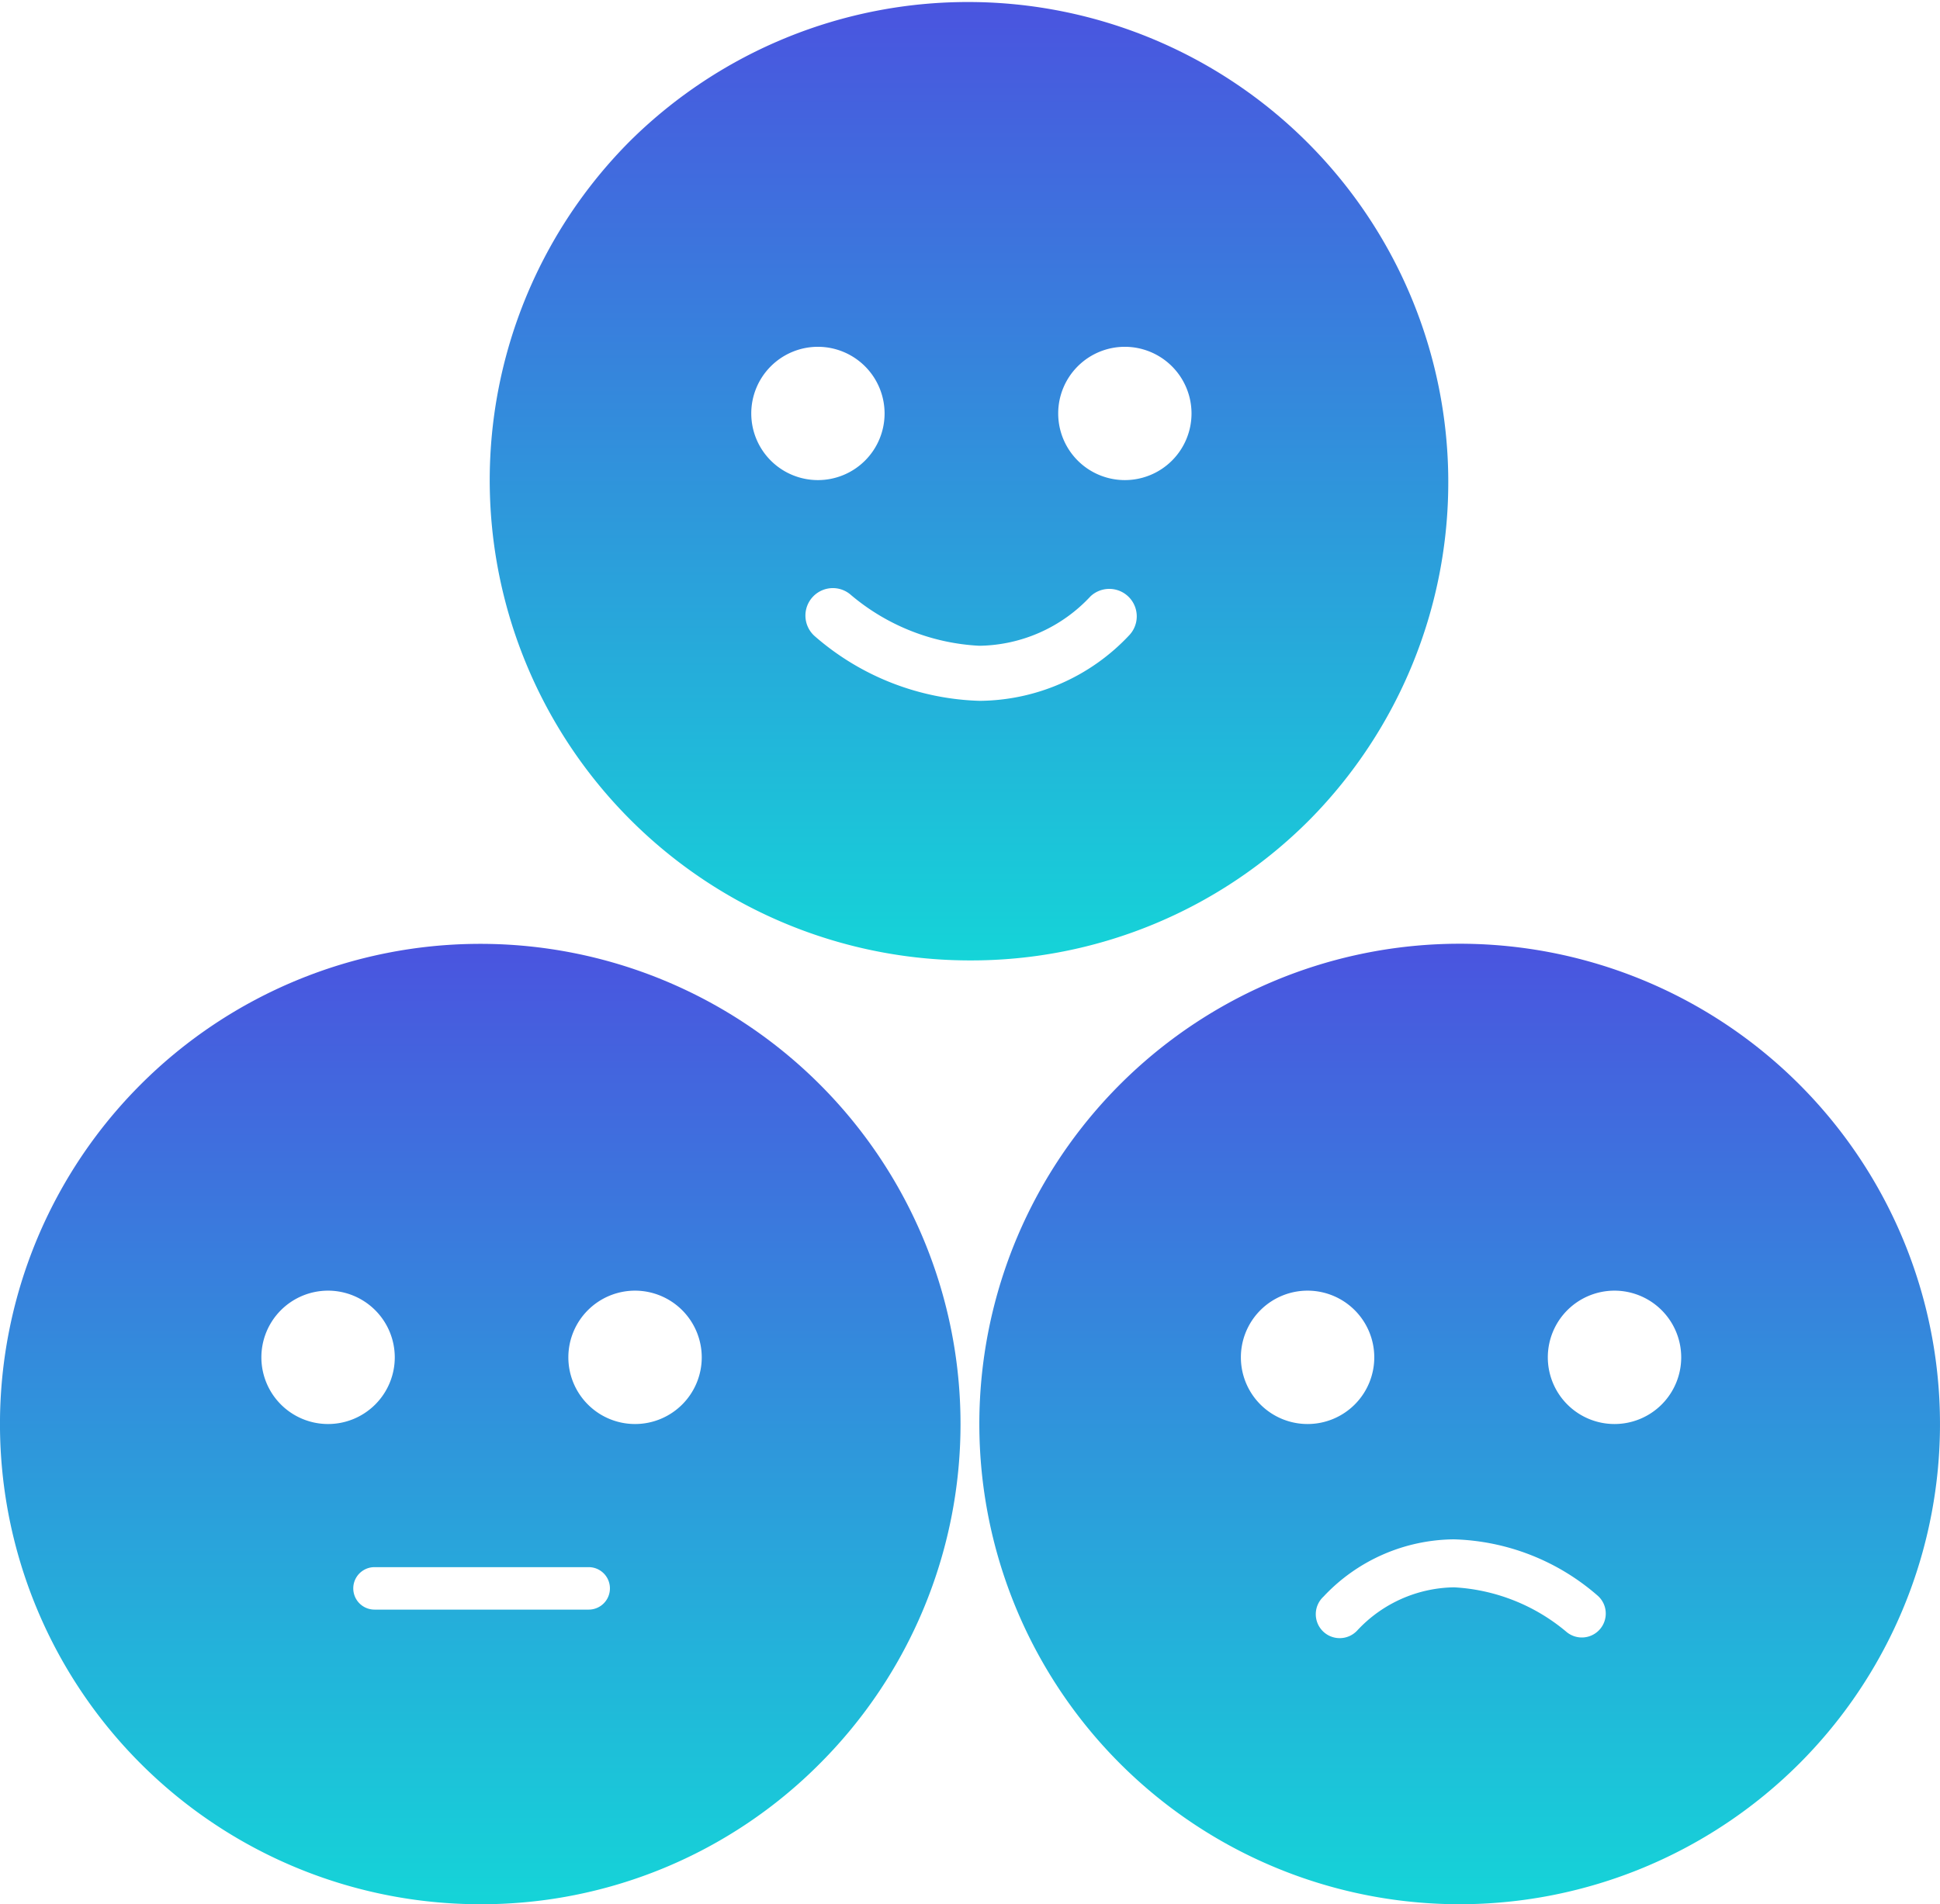 <svg xmlns="http://www.w3.org/2000/svg" width="50.931" height="50" viewBox="0 0 50.931 50">
    <defs>
        <linearGradient id="linear-gradient" x1=".5" x2=".5" y2="1" gradientUnits="objectBoundingBox">
            <stop offset="0" stop-color="#4a54df"/>
            <stop offset="1" stop-color="#15d4d8"/>
        </linearGradient>
        <style>
            .cls-1{fill:url(#linear-gradient)}
        </style>
    </defs>
    <g id="Select_the_mood">
        <path id="Exclusão_20" d="M12.609 25.218A12.609 12.609 0 0 1 3.694 3.692a12.609 12.609 0 0 1 17.83 17.833 12.524 12.524 0 0 1-8.915 3.693zm-3.6-9.776a.721.721 0 0 0-.479 1.26 6.887 6.887 0 0 0 4.333 1.7 5.434 5.434 0 0 0 3.93-1.727.721.721 0 0 0-1.019-1.019 4.057 4.057 0 0 1-2.921 1.3 5.664 5.664 0 0 1-3.368-1.332.717.717 0 0 0-.478-.182zm7.665-6.336a1.75 1.75 0 1 0 1.75 1.75 1.752 1.752 0 0 0-1.752-1.75zm-8.058 0a1.75 1.75 0 1 0 1.75 1.75 1.752 1.752 0 0 0-1.752-1.75z" class="cls-1" transform="translate(12.857)"/>
        <path id="Exclusão_19" d="M12.609 25.216a12.61 12.61 0 1 1 8.915-3.694 12.624 12.624 0 0 1-8.915 3.694zm-.154-9.581a4.741 4.741 0 0 0-3.425 1.506.628.628 0 1 0 .888.887 3.535 3.535 0 0 1 2.544-1.133 5 5 0 0 1 2.938 1.161.628.628 0 0 0 1.041-.51.623.623 0 0 0-.21-.431 5.992 5.992 0 0 0-3.776-1.48zm4.218-6.53a1.751 1.751 0 1 0 1.75 1.751 1.753 1.753 0 0 0-1.751-1.751zm-8.059 0a1.751 1.751 0 1 0 1.751 1.751 1.752 1.752 0 0 0-1.751-1.751z" class="cls-1" transform="translate(25.714 24.784)"/>
        <path id="Exclusão_18" d="M12.609 25.216A12.608 12.608 0 0 1 3.693 3.692a12.608 12.608 0 0 1 17.831 17.83 12.522 12.522 0 0 1-8.915 3.694zm-2.777-8.851a.557.557 0 0 0 0 1.115h5.623a.557.557 0 1 0 0-1.115zm6.841-7.26a1.751 1.751 0 1 0 1.75 1.751 1.753 1.753 0 0 0-1.75-1.751zm-8.059 0a1.751 1.751 0 1 0 1.75 1.751 1.753 1.753 0 0 0-1.749-1.751z" class="cls-1" transform="translate(0 24.784)"/>
    </g>
</svg>
